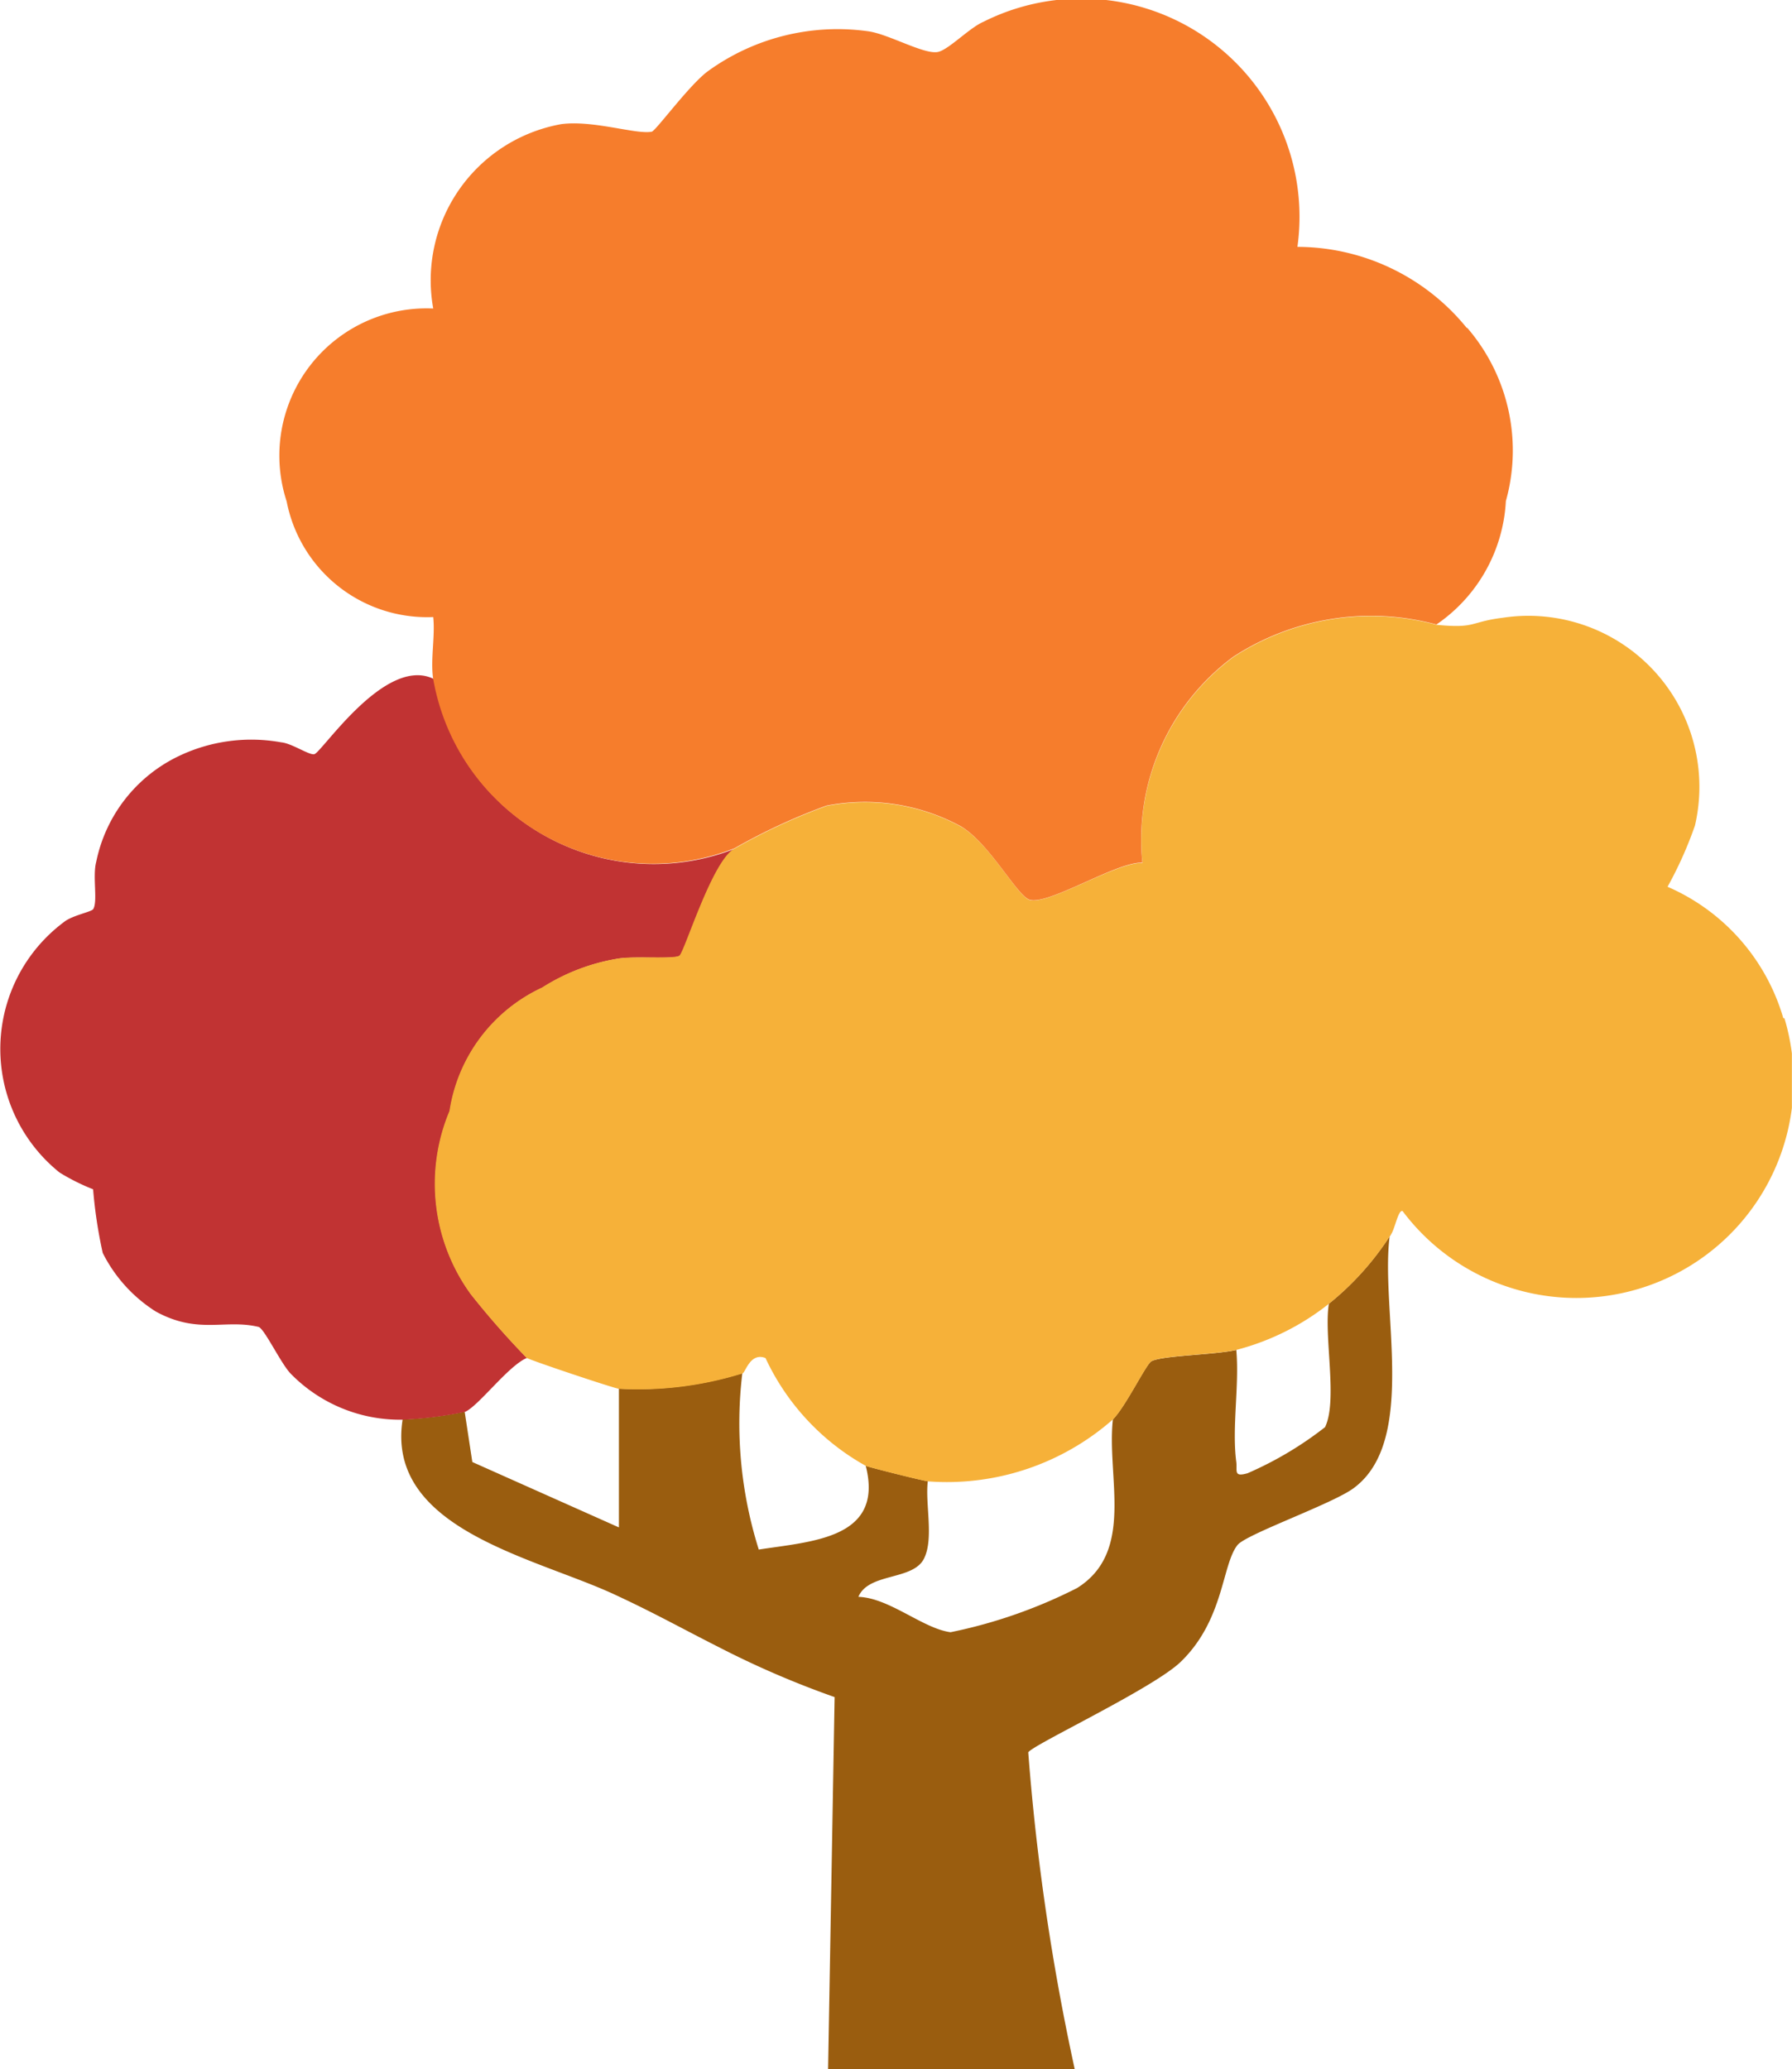 <svg id="Fall" xmlns="http://www.w3.org/2000/svg" xmlns:xlink="http://www.w3.org/1999/xlink" width="17.323" height="20" viewBox="0 0 17.323 20">
  <defs>
    <clipPath id="clip-path">
      <rect id="Rectangle_845" data-name="Rectangle 845" width="17.322" height="20" fill="none"/>
    </clipPath>
  </defs>
  <g id="Group_3877" data-name="Group 3877" clip-path="url(#clip-path)">
    <path id="Path_8034" data-name="Path 8034" d="M61.582,160c-.1.7.274,1.986-.347,2.449-.2.152-1.041.446-1.126.552-.152.19-.129.723-.549,1.129-.264.256-1.428.8-1.474.875a22.324,22.324,0,0,0,.45,3.066H56.151l.063-3.6a8.9,8.9,0,0,1-1.12-.483c-.358-.181-.615-.326-.989-.5-.775-.366-2.233-.632-2.067-1.7a3.766,3.766,0,0,0,.6-.075l.074.486,1.417.632v-1.342a3.4,3.4,0,0,0,1.193-.149,4.056,4.056,0,0,0,.159,1.705c.526-.081,1.212-.108,1.034-.81.031.014.553.145.6.149-.027.22.06.552-.036.747-.106.216-.536.135-.635.371.3.01.624.307.891.342a4.812,4.812,0,0,0,1.223-.427c.561-.351.285-1.069.346-1.63.123-.124.318-.529.371-.561.1-.057.616-.062.822-.11.031.343-.044.75,0,1.082.011.086-.03.15.11.109a3.432,3.432,0,0,0,.748-.445c.125-.259-.014-.882.037-1.193a2.765,2.765,0,0,0,.6-.671" transform="translate(-48.146 -148.068)" fill="#9a5d0f"/>
    <path id="Path_8035" data-name="Path 8035" d="M4.19,87.566c-.47-.225-1.083.719-1.153.729-.053.008-.215-.105-.318-.115a1.625,1.625,0,0,0-.989.132,1.454,1.454,0,0,0-.8,1.024c-.037.139.017.382-.029.456-.017.027-.205.061-.283.125a1.531,1.531,0,0,0-.042,2.421A2.036,2.036,0,0,0,.9,92.5a4.544,4.544,0,0,0,.093.615,1.428,1.428,0,0,0,.514.567c.411.224.666.07.992.148.055.013.216.354.311.452a1.478,1.478,0,0,0,1.084.445,3.766,3.766,0,0,0,.6-.075c.131-.055.422-.45.6-.522a8.111,8.111,0,0,1-.54-.615,1.816,1.816,0,0,1-.205-1.771,1.577,1.577,0,0,1,.895-1.193,1.947,1.947,0,0,1,.727-.279c.16-.028.544.01.6-.029s.316-.917.532-1.034a2.156,2.156,0,0,1-2.908-1.64" transform="translate(0 -81.005)" fill="#c13333"/>
    <path id="Path_8036" data-name="Path 8036" d="M69.413,83.77A1.989,1.989,0,0,0,68.294,82.5a3.784,3.784,0,0,0,.265-.592A1.653,1.653,0,0,0,66.7,79.9c-.321.04-.256.106-.639.068a2.439,2.439,0,0,0-1.963.311,2.2,2.2,0,0,0-.88,1.991c-.259-.012-.961.445-1.11.349-.132-.085-.379-.544-.644-.7a1.945,1.945,0,0,0-1.3-.2,5.82,5.82,0,0,0-.891.413c-.216.116-.483,1-.532,1.034s-.445,0-.6.029a1.947,1.947,0,0,0-.727.279,1.577,1.577,0,0,0-.895,1.193,1.816,1.816,0,0,0,.205,1.771,8.111,8.111,0,0,0,.54.615c.043.026.831.29.895.3a3.4,3.4,0,0,0,1.193-.149c.029-.011.075-.207.222-.149a2.306,2.306,0,0,0,.971,1.043c.031.014.553.145.6.149a2.431,2.431,0,0,0,1.789-.6c.123-.124.318-.529.371-.561.1-.057.616-.062.822-.11a2.414,2.414,0,0,0,.895-.447,2.765,2.765,0,0,0,.6-.671c.037-.055.07-.242.111-.223a2.1,2.1,0,0,0,3.691-1.864" transform="translate(-52.174 -73.929)" fill="#f6b139"/>
    <path id="Path_8037" data-name="Path 8037" d="M47.931,3.171a2.114,2.114,0,0,0-1.638-.785A2.109,2.109,0,0,0,43.259.21c-.14.06-.343.277-.446.293-.135.022-.471-.172-.665-.2A2.135,2.135,0,0,0,40.6.684c-.18.128-.509.581-.549.589-.151.029-.565-.114-.875-.073a1.533,1.533,0,0,0-1.237,1.782,1.423,1.423,0,0,0-1.417,1.864,1.383,1.383,0,0,0,1.417,1.118c.02.188-.029.418,0,.6A2.156,2.156,0,0,0,40.849,8.2a5.821,5.821,0,0,1,.891-.413,1.945,1.945,0,0,1,1.3.2c.265.158.512.616.644.7.149.1.851-.36,1.11-.349a2.2,2.2,0,0,1,.88-1.991,2.44,2.44,0,0,1,1.963-.311,1.543,1.543,0,0,0,.671-1.193,1.815,1.815,0,0,0-.375-1.676" transform="translate(-33.751 0)" fill="#f67d2c"/>
  </g>
</svg>
